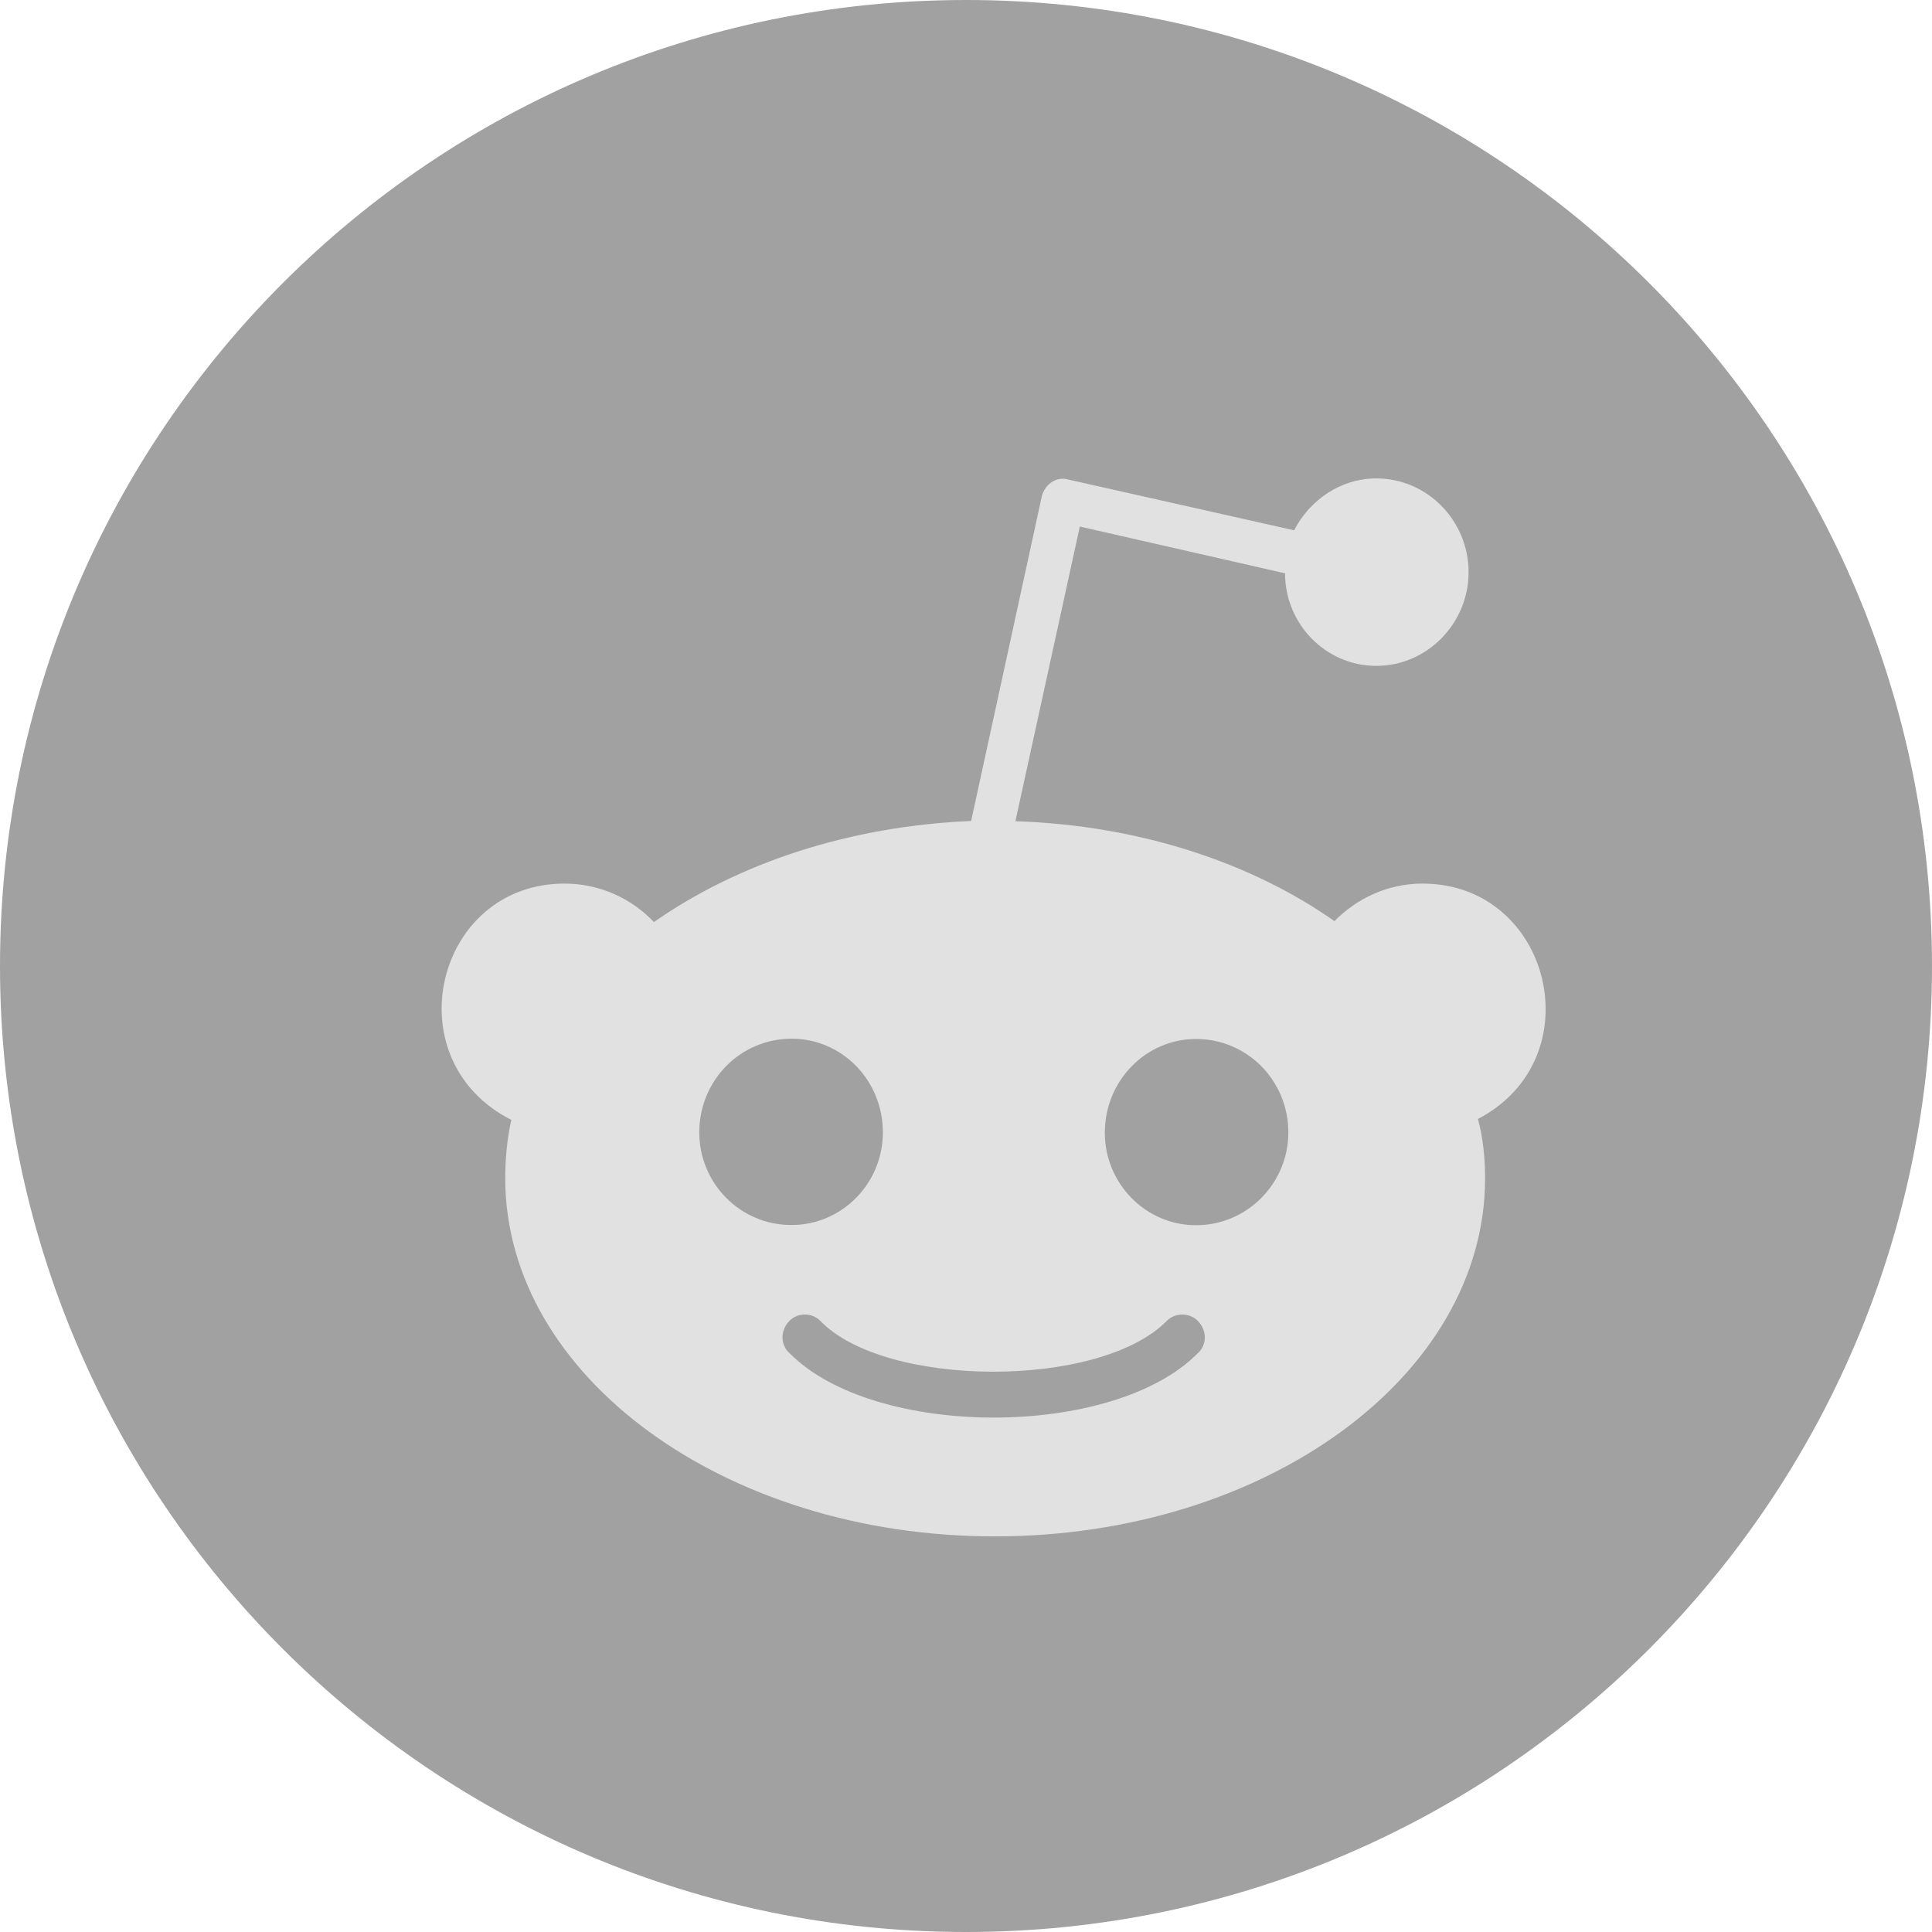 <svg width="35" height="35" viewBox="0 0 35 35" fill="none" xmlns="http://www.w3.org/2000/svg">
<path fill-rule="evenodd" clip-rule="evenodd" d="M17.5 35C27.165 35 35 27.165 35 17.5C35 7.835 27.165 0 17.5 0C7.835 0 0 7.835 0 17.5C0 27.165 7.835 35 17.5 35Z" fill="#A1A1A1" class="app-icon"/>
<path fill-rule="evenodd" clip-rule="evenodd" d="M24.175 16.687C24.584 16.273 25.14 16.007 25.772 16.007C28.102 16.008 28.877 19.176 26.774 20.271C26.867 20.609 26.904 20.986 26.904 21.345C26.904 24.929 22.925 27.833 18.018 27.833C13.133 27.833 9.153 24.929 9.153 21.345C9.153 20.986 9.187 20.626 9.263 20.288C7.117 19.198 7.885 16.007 10.228 16.007C10.86 16.007 11.438 16.273 11.847 16.704C13.356 15.647 15.363 14.967 17.593 14.873L18.874 8.988C18.929 8.778 19.132 8.628 19.338 8.684L23.444 9.607C23.723 9.064 24.283 8.667 24.933 8.667C25.864 8.667 26.605 9.441 26.605 10.365C26.605 11.289 25.859 12.063 24.932 12.063C24.022 12.063 23.28 11.309 23.28 10.386L19.562 9.539L18.395 14.877C20.642 14.95 22.671 15.63 24.175 16.687ZM14.342 18.817C13.41 18.817 12.668 19.574 12.668 20.515C12.668 21.439 13.414 22.197 14.342 22.192C15.252 22.192 15.994 21.439 15.994 20.515C15.994 19.569 15.252 18.817 14.342 18.817ZM21.701 24.513C20.167 26.07 15.838 26.07 14.303 24.513C14.133 24.363 14.133 24.098 14.303 23.927C14.45 23.777 14.712 23.777 14.859 23.927C16.031 25.147 19.918 25.168 21.14 23.927C21.288 23.777 21.549 23.777 21.697 23.927C21.869 24.099 21.869 24.364 21.701 24.513ZM20.015 20.52C20.015 21.443 20.757 22.196 21.667 22.196C22.594 22.196 23.336 21.439 23.34 20.52C23.34 19.574 22.594 18.822 21.667 18.822C20.757 18.822 20.015 19.579 20.015 20.52Z" fill="#E1E1E1"/>
</svg>
